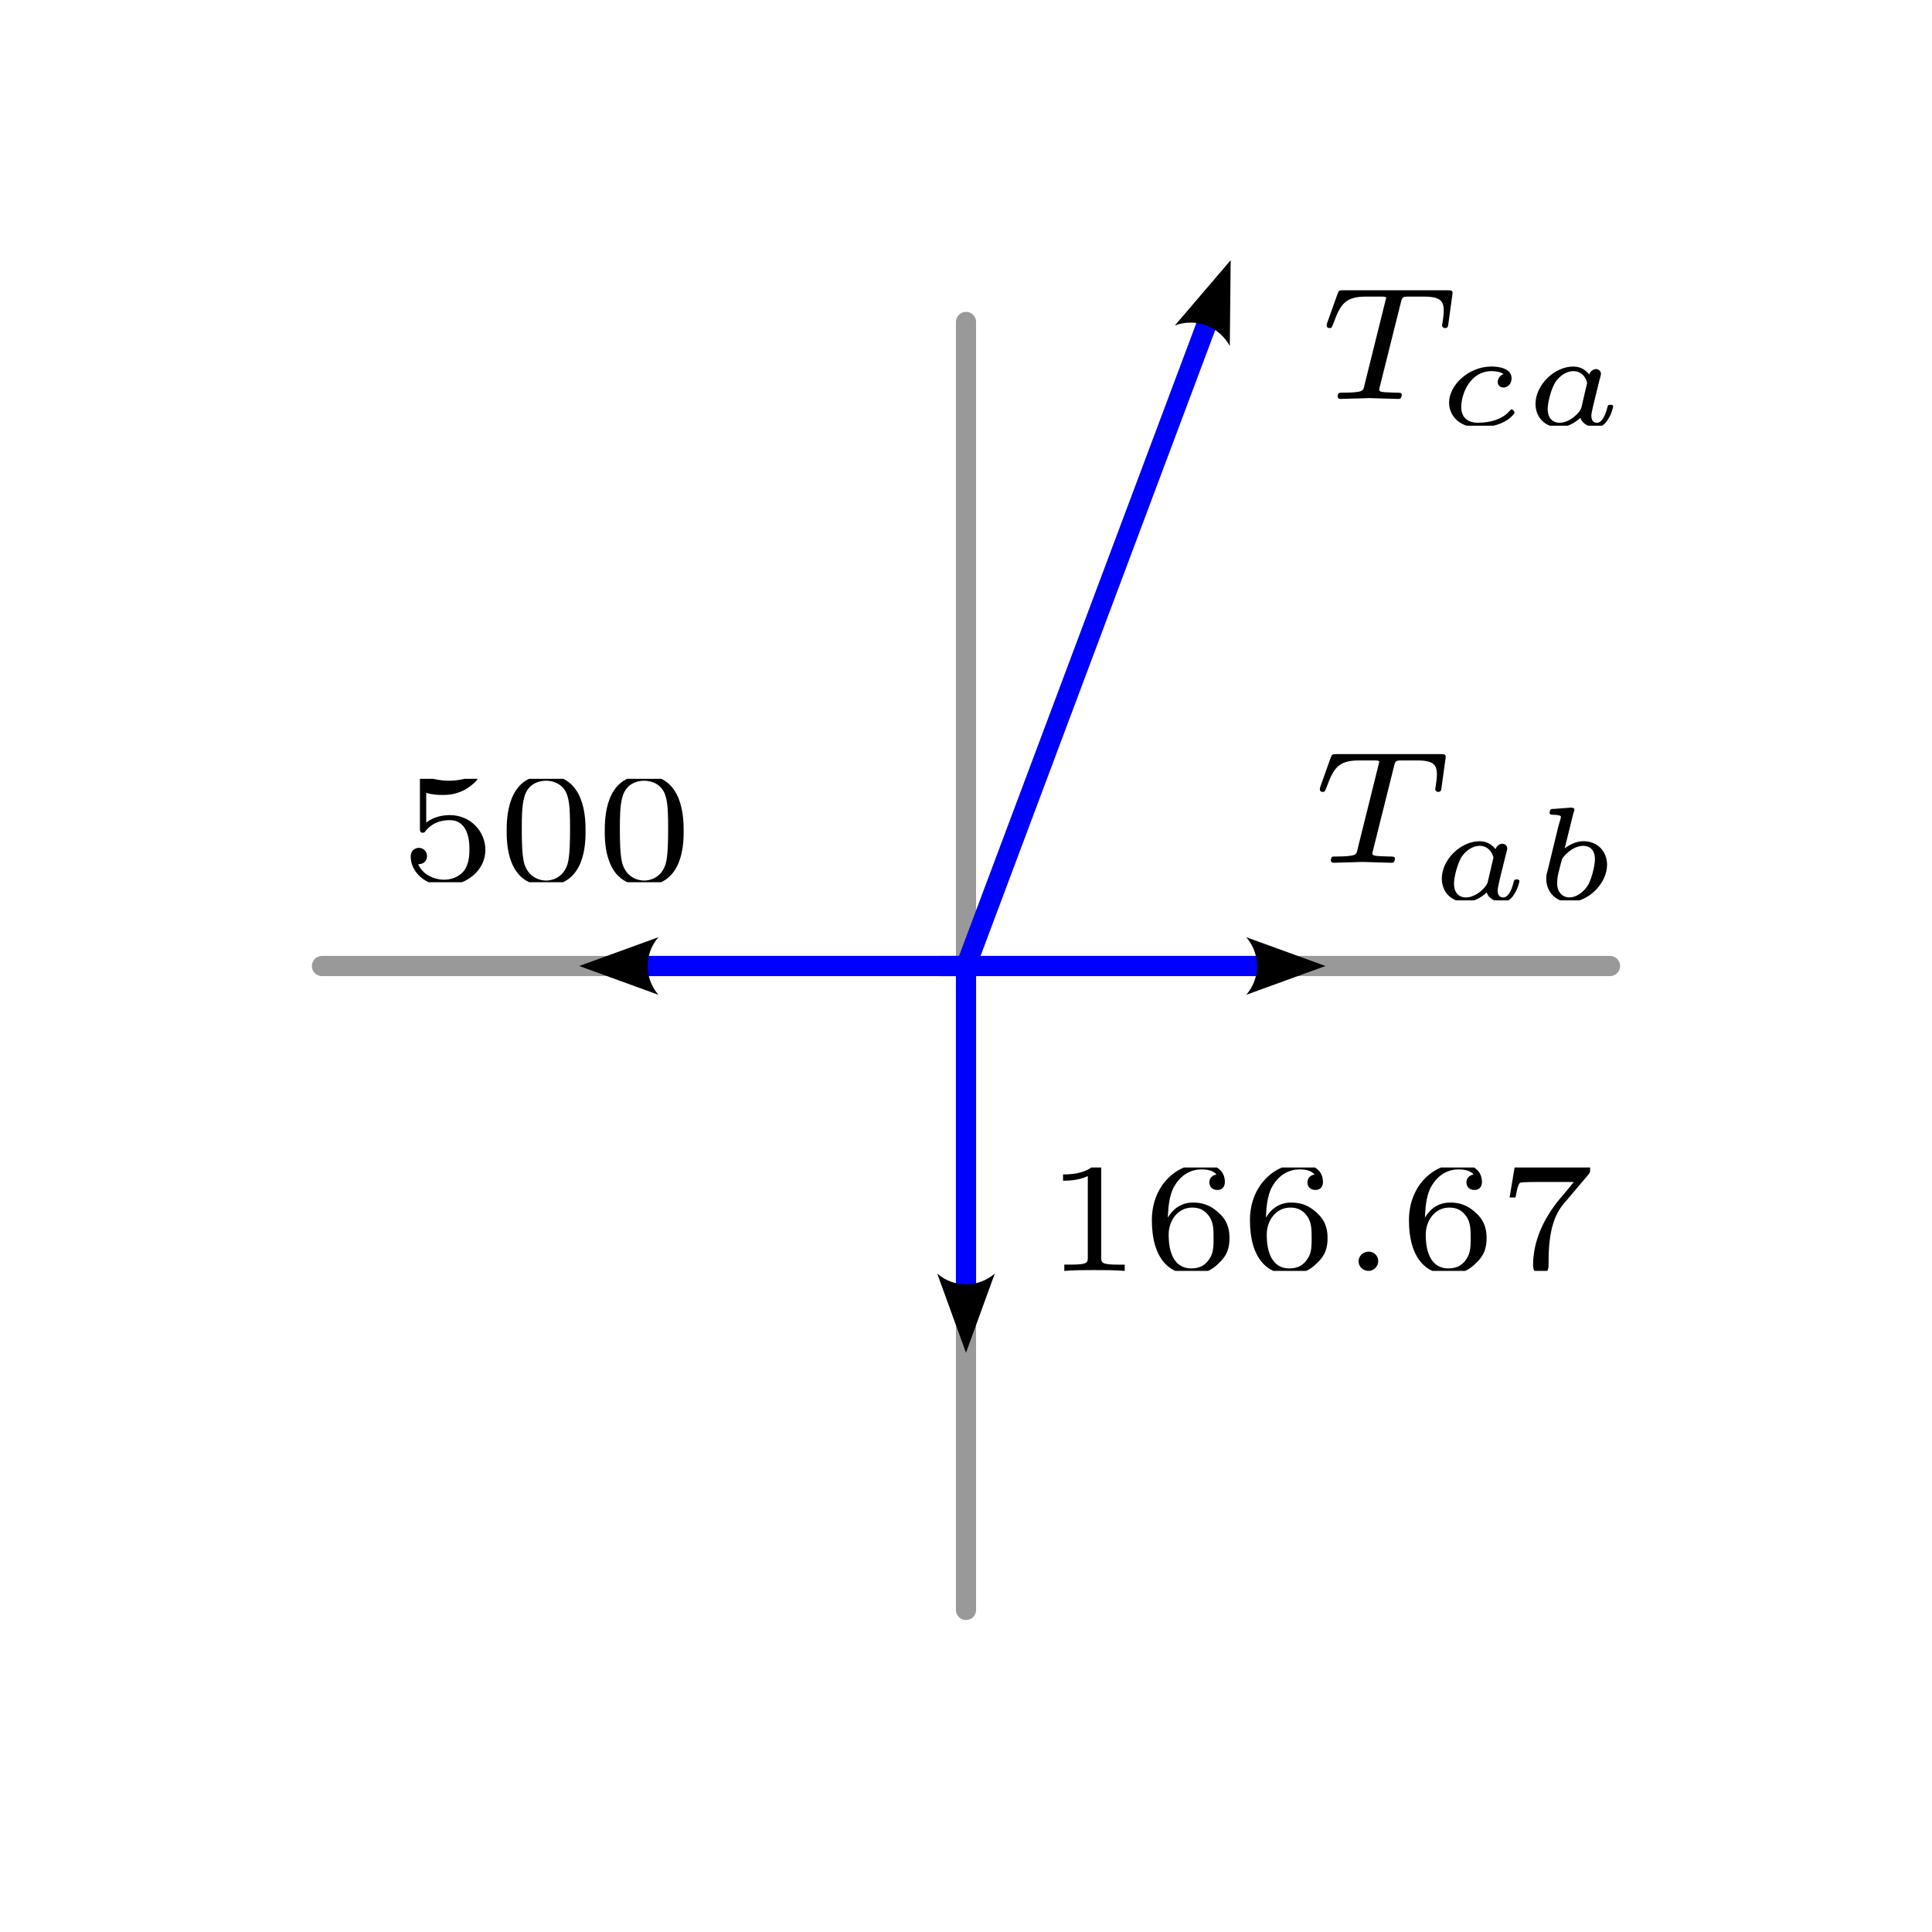 <?xml version="1.0" encoding="UTF-8" standalone="no"?>
<!-- Created with Inkscape (http://www.inkscape.org/) -->

<svg
   width="96"
   height="96"
   viewBox="0 0 25.4 25.4"
   version="1.1"
   id="svg5"
   sodipodi:docname="x0401.svg"
   inkscape:version="1.2.1 (9c6d41e410, 2022-07-14)"
   xmlns:inkscape="http://www.inkscape.org/namespaces/inkscape"
   xmlns:sodipodi="http://sodipodi.sourceforge.net/DTD/sodipodi-0.dtd"
   xmlns="http://www.w3.org/2000/svg"
   xmlns:svg="http://www.w3.org/2000/svg">
  <sodipodi:namedview
     id="namedview7"
     pagecolor="#ffffff"
     bordercolor="#000000"
     borderopacity="0.25"
     inkscape:showpageshadow="false"
     inkscape:pageopacity="0.0"
     inkscape:pagecheckerboard="false"
     inkscape:deskcolor="#d1d1d1"
     inkscape:document-units="px"
     showgrid="true"
     inkscape:zoom="0.99999999"
     inkscape:cx="-19.5"
     inkscape:cy="142.5"
     inkscape:window-width="1920"
     inkscape:window-height="1050"
     inkscape:window-x="0"
     inkscape:window-y="18"
     inkscape:window-maximized="1"
     inkscape:current-layer="layer1"
     showguides="true">
    <inkscape:grid
       type="xygrid"
       id="grid1223"
       spacingx="1.058"
       spacingy="1.058"
       empspacing="4"
       originx="5.0517557e-06"
       originy="-122.767" />
    <sodipodi:guide
       position="3.0022294e-13,313.267"
       orientation="0,-1"
       id="guide1694"
       inkscape:locked="false" />
    <sodipodi:guide
       position="3.0022294e-13,313.267"
       orientation="1,0"
       id="guide1696"
       inkscape:locked="false" />
    <sodipodi:guide
       position="50.8,313.267"
       orientation="1,0"
       id="guide21735"
       inkscape:locked="false" />
    <sodipodi:guide
       position="3.0022294e-13,270.933"
       orientation="0,-1"
       id="guide21941"
       inkscape:locked="false" />
    <sodipodi:guide
       position="101.6,313.267"
       orientation="1,0"
       id="guide24413"
       inkscape:locked="false" />
    <sodipodi:guide
       position="3.0022294e-13,228.6"
       orientation="0,-1"
       id="guide35496"
       inkscape:locked="false" />
    <sodipodi:guide
       position="152.4,313.267"
       orientation="1,0"
       id="guide50631"
       inkscape:locked="false" />
    <sodipodi:guide
       position="3.0022294e-13,190.5"
       orientation="0,-1"
       id="guide53352"
       inkscape:locked="false" />
    <sodipodi:guide
       position="3.0022294e-13,152.4"
       orientation="0,-1"
       id="guide159195"
       inkscape:locked="false" />
    <sodipodi:guide
       position="67.733,152.4"
       orientation="1,0"
       id="guide500405"
       inkscape:locked="false" />
    <sodipodi:guide
       position="3.0022294e-13,114.3"
       orientation="0,-1"
       id="guide503869"
       inkscape:locked="false" />
    <sodipodi:guide
       position="203.2,110.067"
       orientation="1,0"
       id="guide645019"
       inkscape:locked="false" />
    <sodipodi:guide
       position="59.267,71.967"
       orientation="1,0"
       id="guide686712"
       inkscape:locked="false" />
    <sodipodi:guide
       position="3.0022294e-13,76.2"
       orientation="0,-1"
       id="guide686714"
       inkscape:locked="false" />
    <sodipodi:guide
       position="118.533,71.967"
       orientation="1,0"
       id="guide765939"
       inkscape:locked="false" />
    <sodipodi:guide
       position="177.8,71.967"
       orientation="1,0"
       id="guide816936"
       inkscape:locked="false" />
    <sodipodi:guide
       position="254,152.4"
       orientation="1,0"
       id="guide839718"
       inkscape:locked="false" />
    <sodipodi:guide
       position="80.433,114.3"
       orientation="1,0"
       id="guide195271"
       inkscape:locked="false" />
    <sodipodi:guide
       position="122.767,114.3"
       orientation="1,0"
       id="guide236368"
       inkscape:locked="false" />
    <sodipodi:guide
       position="3.0022294e-13,25.4"
       orientation="0,-1"
       id="guide314999"
       inkscape:locked="false" />
    <sodipodi:guide
       position="25.4,-2.6519403e-06"
       orientation="1,0"
       id="guide431293"
       inkscape:locked="false" />
    <sodipodi:guide
       position="3.0022294e-13,-2.6519403e-06"
       orientation="0,-1"
       id="guide431295"
       inkscape:locked="false" />
  </sodipodi:namedview>
  <defs
     id="defs2">
    <marker
       style="overflow:visible"
       id="marker382226"
       refX="0"
       refY="0"
       orient="auto-start-reverse"
       inkscape:stockid="Arrow2"
       markerWidth="5.714"
       markerHeight="2.857"
       viewBox="0 0 7.7 5.6"
       inkscape:isstock="true"
       inkscape:collect="always"
       preserveAspectRatio="xMidYMid">
      <path
         transform="scale(0.7)"
         d="M -2,-4 9,0 -2,4 c 2,-2.33 2,-5.66 0,-8 z"
         style="fill:context-stroke;fill-rule:evenodd;stroke:none"
         id="path382224" />
    </marker>
    <marker
       style="overflow:visible"
       id="marker380502"
       refX="0"
       refY="0"
       orient="auto-start-reverse"
       inkscape:stockid="Arrow2"
       markerWidth="4"
       markerHeight="41"
       viewBox="0 0 7.7 5.6"
       inkscape:isstock="true"
       inkscape:collect="always"
       preserveAspectRatio="xMidYMid">
      <path
         transform="scale(0.7)"
         d="M -2,-4 9,0 -2,4 c 2,-2.33 2,-5.66 0,-8 z"
         style="fill:context-stroke;fill-rule:evenodd;stroke:none"
         id="path380500" />
    </marker>
    <clipPath
       id="clipPath5351">
      <path
         d="M 0,0 H 10.961 V 3.852 H 0 Z m 0,0"
         id="path21387" />
    </clipPath>
    <clipPath
       id="clipPath8709">
      <path
         d="M 0,0 H 11 V 3.852 H 0 Z m 0,0"
         id="path92564" />
    </clipPath>
    <clipPath
       id="clipPath40054">
      <path
         d="m 11,3 h 2 v 0.852 h -2 z m 0,0"
         id="path99789" />
    </clipPath>
    <clipPath
       id="clipPath56493">
      <path
         d="m 13,0 h 7.535 V 3.852 H 13 Z m 0,0"
         id="path42905" />
    </clipPath>
    <clipPath
       id="clipPath1979">
      <path
         d="m 4,2 h 7.961 V 5.082 H 4 Z m 0,0"
         id="path82589" />
    </clipPath>
    <clipPath
       id="clipPath2947">
      <path
         d="m 4,2 h 7.883 V 5.484 H 4 Z m 0,0"
         id="path97739" />
    </clipPath>
  </defs>
  <g
     inkscape:label="Capa 1"
     inkscape:groupmode="layer"
     id="layer1"
     transform="translate(0,-287.867)">
    <rect
       style="fill:#ffffff;stroke:none;stroke-width:0.265;stroke-linecap:round;stroke-linejoin:round;stroke-dasharray:none;stroke-dashoffset:0;paint-order:stroke markers fill"
       id="rect429406"
       width="25.4"
       height="25.4"
       x="-4.3282032e-12"
       y="287.867"
       inkscape:export-filename="x0401.png"
       inkscape:export-xdpi="96"
       inkscape:export-ydpi="96" />
    <path
       style="fill:none;stroke:#999999;stroke-width:0.265;stroke-linecap:round;stroke-linejoin:round;stroke-dasharray:none;stroke-dashoffset:0;paint-order:stroke markers fill"
       d="M 4.233,300.567 H 21.167"
       id="path375115" />
    <path
       style="fill:none;stroke:#999999;stroke-width:0.265;stroke-linecap:round;stroke-linejoin:round;stroke-dasharray:none;stroke-dashoffset:0;paint-order:stroke markers fill"
       d="m 12.7,292.1 v 16.933"
       id="path375117" />
    <path
       style="fill:none;stroke:#0000ff;stroke-width:0.265;stroke-linecap:round;stroke-linejoin:round;stroke-dasharray:none;stroke-dashoffset:0;marker-end:url(#marker380502);paint-order:stroke markers fill"
       d="m 12.7,300.567 3.175,-8.467"
       id="path375086"
       sodipodi:nodetypes="cc" />
    <path
       style="fill:none;stroke:#0000ff;stroke-width:0.265;stroke-linecap:round;stroke-linejoin:round;stroke-dasharray:none;stroke-dashoffset:0;marker-end:url(#marker382226);paint-order:stroke markers fill"
       d="m 12.7,300.567 v 4.233"
       id="path382114" />
    <path
       style="fill:none;stroke:#0000ff;stroke-width:0.265;stroke-linecap:round;stroke-linejoin:round;stroke-dasharray:none;stroke-dashoffset:0;marker-end:url(#marker382226);paint-order:stroke markers fill"
       d="M 12.7,300.567 H 8.467"
       id="path382662"
       sodipodi:nodetypes="cc" />
    <g
       inkscape:label=""
       transform="translate(5.399,298.059)"
       id="g404416">
      <g
         id="g404414"
         transform="matrix(0.353,0,0,0.353,-0.154,0.047)">
        <g
           clip-path="url(#clipPath5351)"
           clip-rule="nonzero"
           id="g404412">
          <g
             style="fill:#000000;fill-opacity:1"
             id="g24">
            <g
               id="g404403"
               transform="translate(0,3.852)">
              <path
                 style="stroke:none"
                 d="M 1.016,-3.328 C 1.219,-3.266 1.422,-3.25 1.625,-3.25 c 0.141,0 0.469,0 0.844,-0.203 0.109,-0.062 0.469,-0.312 0.469,-0.438 0,-0.078 -0.047,-0.094 -0.078,-0.094 -0.016,0 -0.016,0 -0.094,0.031 C 2.562,-3.875 2.25,-3.781 1.859,-3.781 1.562,-3.781 1.25,-3.844 0.969,-3.938 0.922,-3.969 0.891,-3.984 0.875,-3.984 c -0.094,0 -0.094,0.078 -0.094,0.172 v 1.797 c 0,0.094 0,0.172 0.109,0.172 C 0.953,-1.844 0.969,-1.875 1,-1.922 1.156,-2.109 1.422,-2.312 1.891,-2.312 2.625,-2.312 2.625,-1.422 2.625,-1.234 2.625,-1 2.609,-0.656 2.406,-0.406 c -0.188,0.219 -0.469,0.312 -0.719,0.312 -0.406,0 -0.828,-0.219 -0.969,-0.578 0.297,0 0.328,-0.234 0.328,-0.297 0,-0.172 -0.125,-0.312 -0.312,-0.312 C 0.688,-1.281 0.438,-1.25 0.438,-0.953 0.438,-0.406 0.953,0.125 1.703,0.125 2.531,0.125 3.219,-0.453 3.219,-1.203 3.219,-1.891 2.672,-2.5 1.891,-2.5 c -0.375,0 -0.688,0.125 -0.875,0.281 z m 0,0"
                 id="path33" />
            </g>
            <g
               id="g404406"
               transform="translate(3.653,3.852)">
              <path
                 style="stroke:none"
                 d="m 3.297,-1.906 c 0,-0.438 0,-2.078 -1.469,-2.078 -1.469,0 -1.469,1.641 -1.469,2.078 0,0.422 0,2.031 1.469,2.031 1.469,0 1.469,-1.609 1.469,-2.031 z m -1.469,1.844 c -0.25,0 -0.656,-0.125 -0.812,-0.625 -0.094,-0.344 -0.094,-0.922 -0.094,-1.297 0,-0.406 0,-0.859 0.094,-1.188 0.141,-0.531 0.594,-0.609 0.812,-0.609 0.266,0 0.672,0.125 0.797,0.578 0.094,0.312 0.094,0.75 0.094,1.219 0,0.375 0,0.984 -0.094,1.312 C 2.453,-0.141 2.016,-0.062 1.828,-0.062 Z m 0,0"
                 id="path37" />
            </g>
            <g
               id="g404409"
               transform="translate(7.306,3.852)">
              <path
                 style="stroke:none"
                 d="m 3.297,-1.906 c 0,-0.438 0,-2.078 -1.469,-2.078 -1.469,0 -1.469,1.641 -1.469,2.078 0,0.422 0,2.031 1.469,2.031 1.469,0 1.469,-1.609 1.469,-2.031 z m -1.469,1.844 c -0.25,0 -0.656,-0.125 -0.812,-0.625 -0.094,-0.344 -0.094,-0.922 -0.094,-1.297 0,-0.406 0,-0.859 0.094,-1.188 0.141,-0.531 0.594,-0.609 0.812,-0.609 0.266,0 0.672,0.125 0.797,0.578 0.094,0.312 0.094,0.75 0.094,1.219 0,0.375 0,0.984 -0.094,1.312 C 2.453,-0.141 2.016,-0.062 1.828,-0.062 Z m 0,0"
                 id="path41" />
            </g>
          </g>
        </g>
      </g>
    </g>
    <g
       inkscape:label=""
       transform="translate(13.976,303.147)"
       id="g408082">
      <g
         id="g408080"
         transform="matrix(0.353,0,0,0.353,-0.254,0.069)">
        <g
           clip-path="url(#clipPath8709)"
           clip-rule="nonzero"
           id="g408065">
          <g
             style="fill:#000000;fill-opacity:1"
             id="g408063">
            <g
               id="g408055"
               transform="translate(0,3.852)">
              <path
                 style="stroke:none"
                 d="m 2.141,-3.797 c 0,-0.188 -0.016,-0.188 -0.203,-0.188 -0.391,0.391 -1,0.391 -1.219,0.391 v 0.234 c 0.156,0 0.562,0 0.922,-0.172 v 3.016 c 0,0.203 0,0.281 -0.625,0.281 h -0.25 V 0 c 0.328,-0.031 0.797,-0.031 1.125,-0.031 0.328,0 0.797,0 1.125,0.031 v -0.234 h -0.25 c -0.625,0 -0.625,-0.078 -0.625,-0.281 z m 0,0"
                 id="path62" />
            </g>
            <g
               id="g408058"
               transform="translate(3.653,3.852)">
              <path
                 style="stroke:none"
                 d="M 0.969,-1.984 C 0.984,-2.281 1,-2.781 1.203,-3.141 1.469,-3.609 1.859,-3.781 2.219,-3.781 c 0.141,0 0.422,0.016 0.562,0.188 -0.219,0.047 -0.266,0.188 -0.266,0.297 0,0.156 0.109,0.281 0.297,0.281 0.172,0 0.281,-0.109 0.281,-0.297 0,-0.375 -0.266,-0.672 -0.875,-0.672 -0.938,0 -1.844,0.812 -1.844,2.094 0,1.453 0.672,2.016 1.469,2.016 0.234,0 0.641,-0.031 1,-0.391 0.203,-0.188 0.422,-0.422 0.422,-0.953 0,-0.203 -0.016,-0.594 -0.375,-0.922 -0.219,-0.203 -0.484,-0.406 -0.984,-0.406 -0.422,0 -0.734,0.219 -0.938,0.562 z m 0.875,1.891 C 1,-0.094 1,-1.125 1,-1.359 c 0,-0.5 0.328,-1 0.875,-1 0.312,0 0.484,0.125 0.625,0.312 0.172,0.234 0.172,0.516 0.172,0.828 0,0.406 -0.016,0.609 -0.219,0.859 C 2.312,-0.188 2.125,-0.094 1.844,-0.094 Z m 0,0"
                 id="path66" />
            </g>
            <g
               id="g408061"
               transform="translate(7.306,3.852)">
              <path
                 style="stroke:none"
                 d="M 0.969,-1.984 C 0.984,-2.281 1,-2.781 1.203,-3.141 1.469,-3.609 1.859,-3.781 2.219,-3.781 c 0.141,0 0.422,0.016 0.562,0.188 -0.219,0.047 -0.266,0.188 -0.266,0.297 0,0.156 0.109,0.281 0.297,0.281 0.172,0 0.281,-0.109 0.281,-0.297 0,-0.375 -0.266,-0.672 -0.875,-0.672 -0.938,0 -1.844,0.812 -1.844,2.094 0,1.453 0.672,2.016 1.469,2.016 0.234,0 0.641,-0.031 1,-0.391 0.203,-0.188 0.422,-0.422 0.422,-0.953 0,-0.203 -0.016,-0.594 -0.375,-0.922 -0.219,-0.203 -0.484,-0.406 -0.984,-0.406 -0.422,0 -0.734,0.219 -0.938,0.562 z m 0.875,1.891 C 1,-0.094 1,-1.125 1,-1.359 c 0,-0.5 0.328,-1 0.875,-1 0.312,0 0.484,0.125 0.625,0.312 0.172,0.234 0.172,0.516 0.172,0.828 0,0.406 -0.016,0.609 -0.219,0.859 C 2.312,-0.188 2.125,-0.094 1.844,-0.094 Z m 0,0"
                 id="path70" />
            </g>
          </g>
        </g>
        <g
           clip-path="url(#clipPath40054)"
           clip-rule="nonzero"
           id="g47">
          <g
             style="fill:#000000;fill-opacity:1"
             id="g45">
            <g
               id="g408068"
               transform="translate(10.959,3.852)">
              <path
                 style="stroke:none"
                 d="m 1.5,-0.359 c 0,-0.219 -0.172,-0.359 -0.359,-0.359 -0.219,0 -0.375,0.172 -0.375,0.359 C 0.766,-0.156 0.938,0 1.141,0 1.328,0 1.5,-0.172 1.5,-0.359 Z m 0,0"
                 id="path74" />
            </g>
          </g>
        </g>
        <g
           clip-path="url(#clipPath56493)"
           clip-rule="nonzero"
           id="g55">
          <g
             style="fill:#000000;fill-opacity:1"
             id="g408077">
            <g
               id="g408073"
               transform="translate(13.228,3.852)">
              <path
                 style="stroke:none"
                 d="M 0.969,-1.984 C 0.984,-2.281 1,-2.781 1.203,-3.141 1.469,-3.609 1.859,-3.781 2.219,-3.781 c 0.141,0 0.422,0.016 0.562,0.188 -0.219,0.047 -0.266,0.188 -0.266,0.297 0,0.156 0.109,0.281 0.297,0.281 0.172,0 0.281,-0.109 0.281,-0.297 0,-0.375 -0.266,-0.672 -0.875,-0.672 -0.938,0 -1.844,0.812 -1.844,2.094 0,1.453 0.672,2.016 1.469,2.016 0.234,0 0.641,-0.031 1,-0.391 0.203,-0.188 0.422,-0.422 0.422,-0.953 0,-0.203 -0.016,-0.594 -0.375,-0.922 -0.219,-0.203 -0.484,-0.406 -0.984,-0.406 -0.422,0 -0.734,0.219 -0.938,0.562 z m 0.875,1.891 C 1,-0.094 1,-1.125 1,-1.359 c 0,-0.5 0.328,-1 0.875,-1 0.312,0 0.484,0.125 0.625,0.312 0.172,0.234 0.172,0.516 0.172,0.828 0,0.406 -0.016,0.609 -0.219,0.859 C 2.312,-0.188 2.125,-0.094 1.844,-0.094 Z m 0,0"
                 id="path78" />
            </g>
            <g
               id="use51"
               transform="translate(16.881,3.852)">
              <path
                 style="stroke:none"
                 d="m 3.422,-3.609 c 0.047,-0.062 0.047,-0.078 0.047,-0.25 H 1.922 c -0.234,0 -0.391,0 -0.625,-0.016 C 1.016,-3.891 0.938,-3.906 0.906,-4.047 H 0.688 l -0.219,1.312 H 0.688 c 0.031,-0.125 0.078,-0.484 0.172,-0.547 0.047,-0.031 0.562,-0.031 0.656,-0.031 h 1.344 c -0.062,0.078 -0.375,0.469 -0.531,0.641 C 1.75,-1.969 1.344,-1.125 1.344,-0.219 c 0,0.062 0,0.344 0.297,0.344 0.281,0 0.281,-0.281 0.281,-0.359 v -0.156 c 0,-1.156 0.25,-1.734 0.547,-2.094 z m 0,0"
                 id="path82" />
            </g>
          </g>
        </g>
      </g>
    </g>
    <g
       inkscape:label=""
       transform="translate(17.442,291.683)"
       id="g411798">
      <g
         id="g411796"
         transform="matrix(0.353,0,0,0.353,-0.121,-0.013)">
        <g
           style="fill:#000000;fill-opacity:1"
           id="g411786">
          <g
             id="g411784"
             transform="translate(0,4.085)">
            <path
               style="stroke:none"
               d="m 3.109,-3.609 c 0.047,-0.188 0.062,-0.203 0.312,-0.203 H 3.969 c 0.641,0 0.734,0.188 0.734,0.547 0,0.078 -0.016,0.234 -0.047,0.422 0,0.016 -0.016,0.078 -0.016,0.109 0,0.047 0.047,0.094 0.109,0.094 0.109,0 0.109,-0.062 0.125,-0.156 L 5.031,-3.938 c 0,-0.109 -0.062,-0.109 -0.172,-0.109 H 0.969 c -0.156,0 -0.172,0 -0.219,0.125 l -0.391,1.094 c -0.016,0.062 -0.016,0.094 -0.016,0.094 0,0.016 0,0.094 0.109,0.094 0.078,0 0.078,-0.016 0.141,-0.172 0.266,-0.734 0.453,-1 1.219,-1 h 0.547 c 0.125,0 0.125,0 0.203,0.031 L 1.75,-0.516 c -0.031,0.172 -0.062,0.219 -0.234,0.25 C 1.344,-0.234 1,-0.234 1,-0.234 c -0.156,0 -0.172,0 -0.203,0.016 C 0.766,-0.203 0.75,-0.109 0.75,-0.078 0.75,-0.078 0.766,0 0.859,0 c 0.156,0 0.344,-0.016 0.5,-0.016 0.25,0 0.406,-0.016 0.562,-0.016 0.172,0 0.359,0.016 0.531,0.016 C 2.641,-0.016 2.828,0 3,0 3.047,0 3.094,0 3.109,-0.047 3.125,-0.062 3.141,-0.125 3.141,-0.156 3.125,-0.234 3.094,-0.234 2.906,-0.234 2.766,-0.234 2.641,-0.25 2.516,-0.25 2.375,-0.266 2.297,-0.266 2.297,-0.359 Z m 0,0"
               id="path411782" />
          </g>
        </g>
        <g
           clip-path="url(#clipPath1979)"
           clip-rule="nonzero"
           id="g411794">
          <g
             style="fill:#000000;fill-opacity:1"
             id="g32">
            <g
               id="use28"
               transform="translate(4.37,5.081)">
              <path
                 style="stroke:none"
                 d="m 2.562,-1.922 c -0.078,0.016 -0.219,0.125 -0.219,0.297 0,0.125 0.094,0.203 0.219,0.203 0.109,0 0.297,-0.094 0.297,-0.344 0,-0.375 -0.484,-0.438 -0.75,-0.438 -0.844,0 -1.578,0.688 -1.578,1.344 0,0.438 0.328,0.922 1.078,0.922 0.094,0 0.484,0 0.828,-0.141 0.328,-0.125 0.531,-0.359 0.531,-0.406 0,-0.047 -0.062,-0.125 -0.109,-0.125 -0.016,0 -0.031,0.016 -0.109,0.094 -0.219,0.25 -0.641,0.406 -1.141,0.406 -0.422,0 -0.625,-0.234 -0.625,-0.578 0,-0.516 0.344,-1.344 1.125,-1.344 0.047,0 0.297,0 0.453,0.109 z m 0,0"
                 id="path45" />
            </g>
            <g
               id="g411791"
               transform="translate(7.605,5.081)">
              <path
                 style="stroke:none"
                 d="m 2.875,-1.609 c 0.031,-0.109 0.078,-0.297 0.078,-0.312 0,-0.094 -0.062,-0.188 -0.188,-0.188 -0.078,0 -0.203,0.062 -0.25,0.203 -0.094,-0.125 -0.281,-0.297 -0.594,-0.297 -0.703,0 -1.406,0.688 -1.406,1.391 0,0.516 0.375,0.875 0.875,0.875 0.406,0 0.734,-0.297 0.797,-0.359 0.078,0.25 0.359,0.359 0.578,0.359 0.203,0 0.344,-0.125 0.438,-0.281 0.141,-0.203 0.203,-0.469 0.203,-0.5 0,-0.062 -0.078,-0.062 -0.109,-0.062 -0.078,0 -0.094,0.031 -0.109,0.109 -0.094,0.359 -0.219,0.562 -0.391,0.562 -0.141,0 -0.203,-0.109 -0.203,-0.266 0,-0.078 0.047,-0.266 0.078,-0.406 z M 2.219,-0.656 c -0.031,0.062 -0.031,0.078 -0.109,0.172 -0.188,0.219 -0.453,0.375 -0.703,0.375 -0.172,0 -0.438,-0.094 -0.438,-0.516 0,-0.234 0.125,-0.75 0.297,-1.016 0.188,-0.266 0.453,-0.391 0.656,-0.391 0.219,0 0.438,0.125 0.516,0.438 z m 0,0"
                 id="path49" />
            </g>
          </g>
        </g>
      </g>
    </g>
    <path
       style="fill:none;stroke:#0000ff;stroke-width:0.265;stroke-linecap:round;stroke-linejoin:round;stroke-dasharray:none;stroke-dashoffset:0;marker-end:url(#marker382226);paint-order:stroke markers fill"
       d="m 12.341,300.567 h 4.233"
       id="path2343"
       sodipodi:nodetypes="cc" />
    <g
       inkscape:label=""
       transform="translate(17.848,298.109)"
       id="g2365">
      <g
         id="g2363"
         transform="matrix(0.353,0,0,0.353,-0.617,-0.341)">
        <g
           style="fill:#000000;fill-opacity:1"
           id="g2349">
          <g
             id="g2347"
             transform="translate(0,4.085)">
            <path
               style="stroke:none"
               d="m 3.109,-3.609 c 0.047,-0.188 0.062,-0.203 0.312,-0.203 H 3.969 c 0.641,0 0.734,0.188 0.734,0.547 0,0.078 -0.016,0.234 -0.047,0.422 0,0.016 -0.016,0.078 -0.016,0.109 0,0.047 0.047,0.094 0.109,0.094 0.109,0 0.109,-0.062 0.125,-0.156 L 5.031,-3.938 c 0,-0.109 -0.062,-0.109 -0.172,-0.109 H 0.969 c -0.156,0 -0.172,0 -0.219,0.125 l -0.391,1.094 c -0.016,0.062 -0.016,0.094 -0.016,0.094 0,0.016 0,0.094 0.109,0.094 0.078,0 0.078,-0.016 0.141,-0.172 0.266,-0.734 0.453,-1 1.219,-1 h 0.547 c 0.125,0 0.125,0 0.203,0.031 L 1.75,-0.516 c -0.031,0.172 -0.062,0.219 -0.234,0.25 C 1.344,-0.234 1,-0.234 1,-0.234 c -0.156,0 -0.172,0 -0.203,0.016 C 0.766,-0.203 0.75,-0.109 0.75,-0.078 0.75,-0.078 0.766,0 0.859,0 c 0.156,0 0.344,-0.016 0.5,-0.016 0.25,0 0.406,-0.016 0.562,-0.016 0.172,0 0.359,0.016 0.531,0.016 C 2.641,-0.016 2.828,0 3,0 3.047,0 3.094,0 3.109,-0.047 3.125,-0.062 3.141,-0.125 3.141,-0.156 3.125,-0.234 3.094,-0.234 2.906,-0.234 2.766,-0.234 2.641,-0.25 2.516,-0.25 2.375,-0.266 2.297,-0.266 2.297,-0.359 Z m 0,0"
               id="path2345" />
          </g>
        </g>
        <g
           clip-path="url(#clipPath2947)"
           clip-rule="nonzero"
           id="g2361">
          <g
             style="fill:#000000;fill-opacity:1"
             id="g2359">
            <g
               id="g2353"
               transform="translate(4.37,5.485)">
              <path
                 style="stroke:none"
                 d="m 2.875,-1.609 c 0.031,-0.109 0.078,-0.297 0.078,-0.312 0,-0.094 -0.062,-0.188 -0.188,-0.188 -0.078,0 -0.203,0.062 -0.25,0.203 -0.094,-0.125 -0.281,-0.297 -0.594,-0.297 -0.703,0 -1.406,0.688 -1.406,1.391 0,0.516 0.375,0.875 0.875,0.875 0.406,0 0.734,-0.297 0.797,-0.359 0.078,0.25 0.359,0.359 0.578,0.359 0.203,0 0.344,-0.125 0.438,-0.281 0.141,-0.203 0.203,-0.469 0.203,-0.5 0,-0.062 -0.078,-0.062 -0.109,-0.062 -0.078,0 -0.094,0.031 -0.109,0.109 -0.094,0.359 -0.219,0.562 -0.391,0.562 -0.141,0 -0.203,-0.109 -0.203,-0.266 0,-0.078 0.047,-0.266 0.078,-0.406 z M 2.219,-0.656 c -0.031,0.062 -0.031,0.078 -0.109,0.172 -0.188,0.219 -0.453,0.375 -0.703,0.375 -0.172,0 -0.438,-0.094 -0.438,-0.516 0,-0.234 0.125,-0.75 0.297,-1.016 0.188,-0.266 0.453,-0.391 0.656,-0.391 0.219,0 0.438,0.125 0.516,0.438 z m 0,0"
                 id="path2351" />
            </g>
            <g
               id="g2357"
               transform="translate(8.228,5.485)">
              <path
                 style="stroke:none"
                 d="M 1.562,-3.266 C 1.594,-3.344 1.594,-3.344 1.594,-3.375 c 0,-0.078 -0.078,-0.078 -0.156,-0.078 L 0.828,-3.406 c -0.094,0 -0.094,0 -0.125,0.031 -0.016,0.016 -0.031,0.078 -0.031,0.109 0,0.078 0.078,0.078 0.141,0.078 0.016,0 0.094,0 0.172,0.016 0.094,0.016 0.109,0.031 0.109,0.062 0,0.031 -0.062,0.234 -0.094,0.344 L 0.594,-1.094 C 0.562,-1 0.547,-0.922 0.547,-0.812 c 0,0.516 0.375,0.875 0.859,0.875 0.719,0 1.406,-0.703 1.406,-1.391 0,-0.5 -0.359,-0.875 -0.875,-0.875 -0.219,0 -0.453,0.078 -0.703,0.266 z m -0.156,3.156 c -0.203,0 -0.453,-0.141 -0.453,-0.531 0,-0.172 0.031,-0.328 0.078,-0.5 0.016,-0.062 0.094,-0.375 0.109,-0.406 C 1.156,-1.594 1.5,-2.031 1.922,-2.031 c 0.219,0 0.438,0.125 0.438,0.5 0,0.188 -0.094,0.656 -0.25,0.953 -0.172,0.281 -0.453,0.469 -0.703,0.469 z m 0,0"
                 id="path2355" />
            </g>
          </g>
        </g>
      </g>
    </g>
  </g>
</svg>
